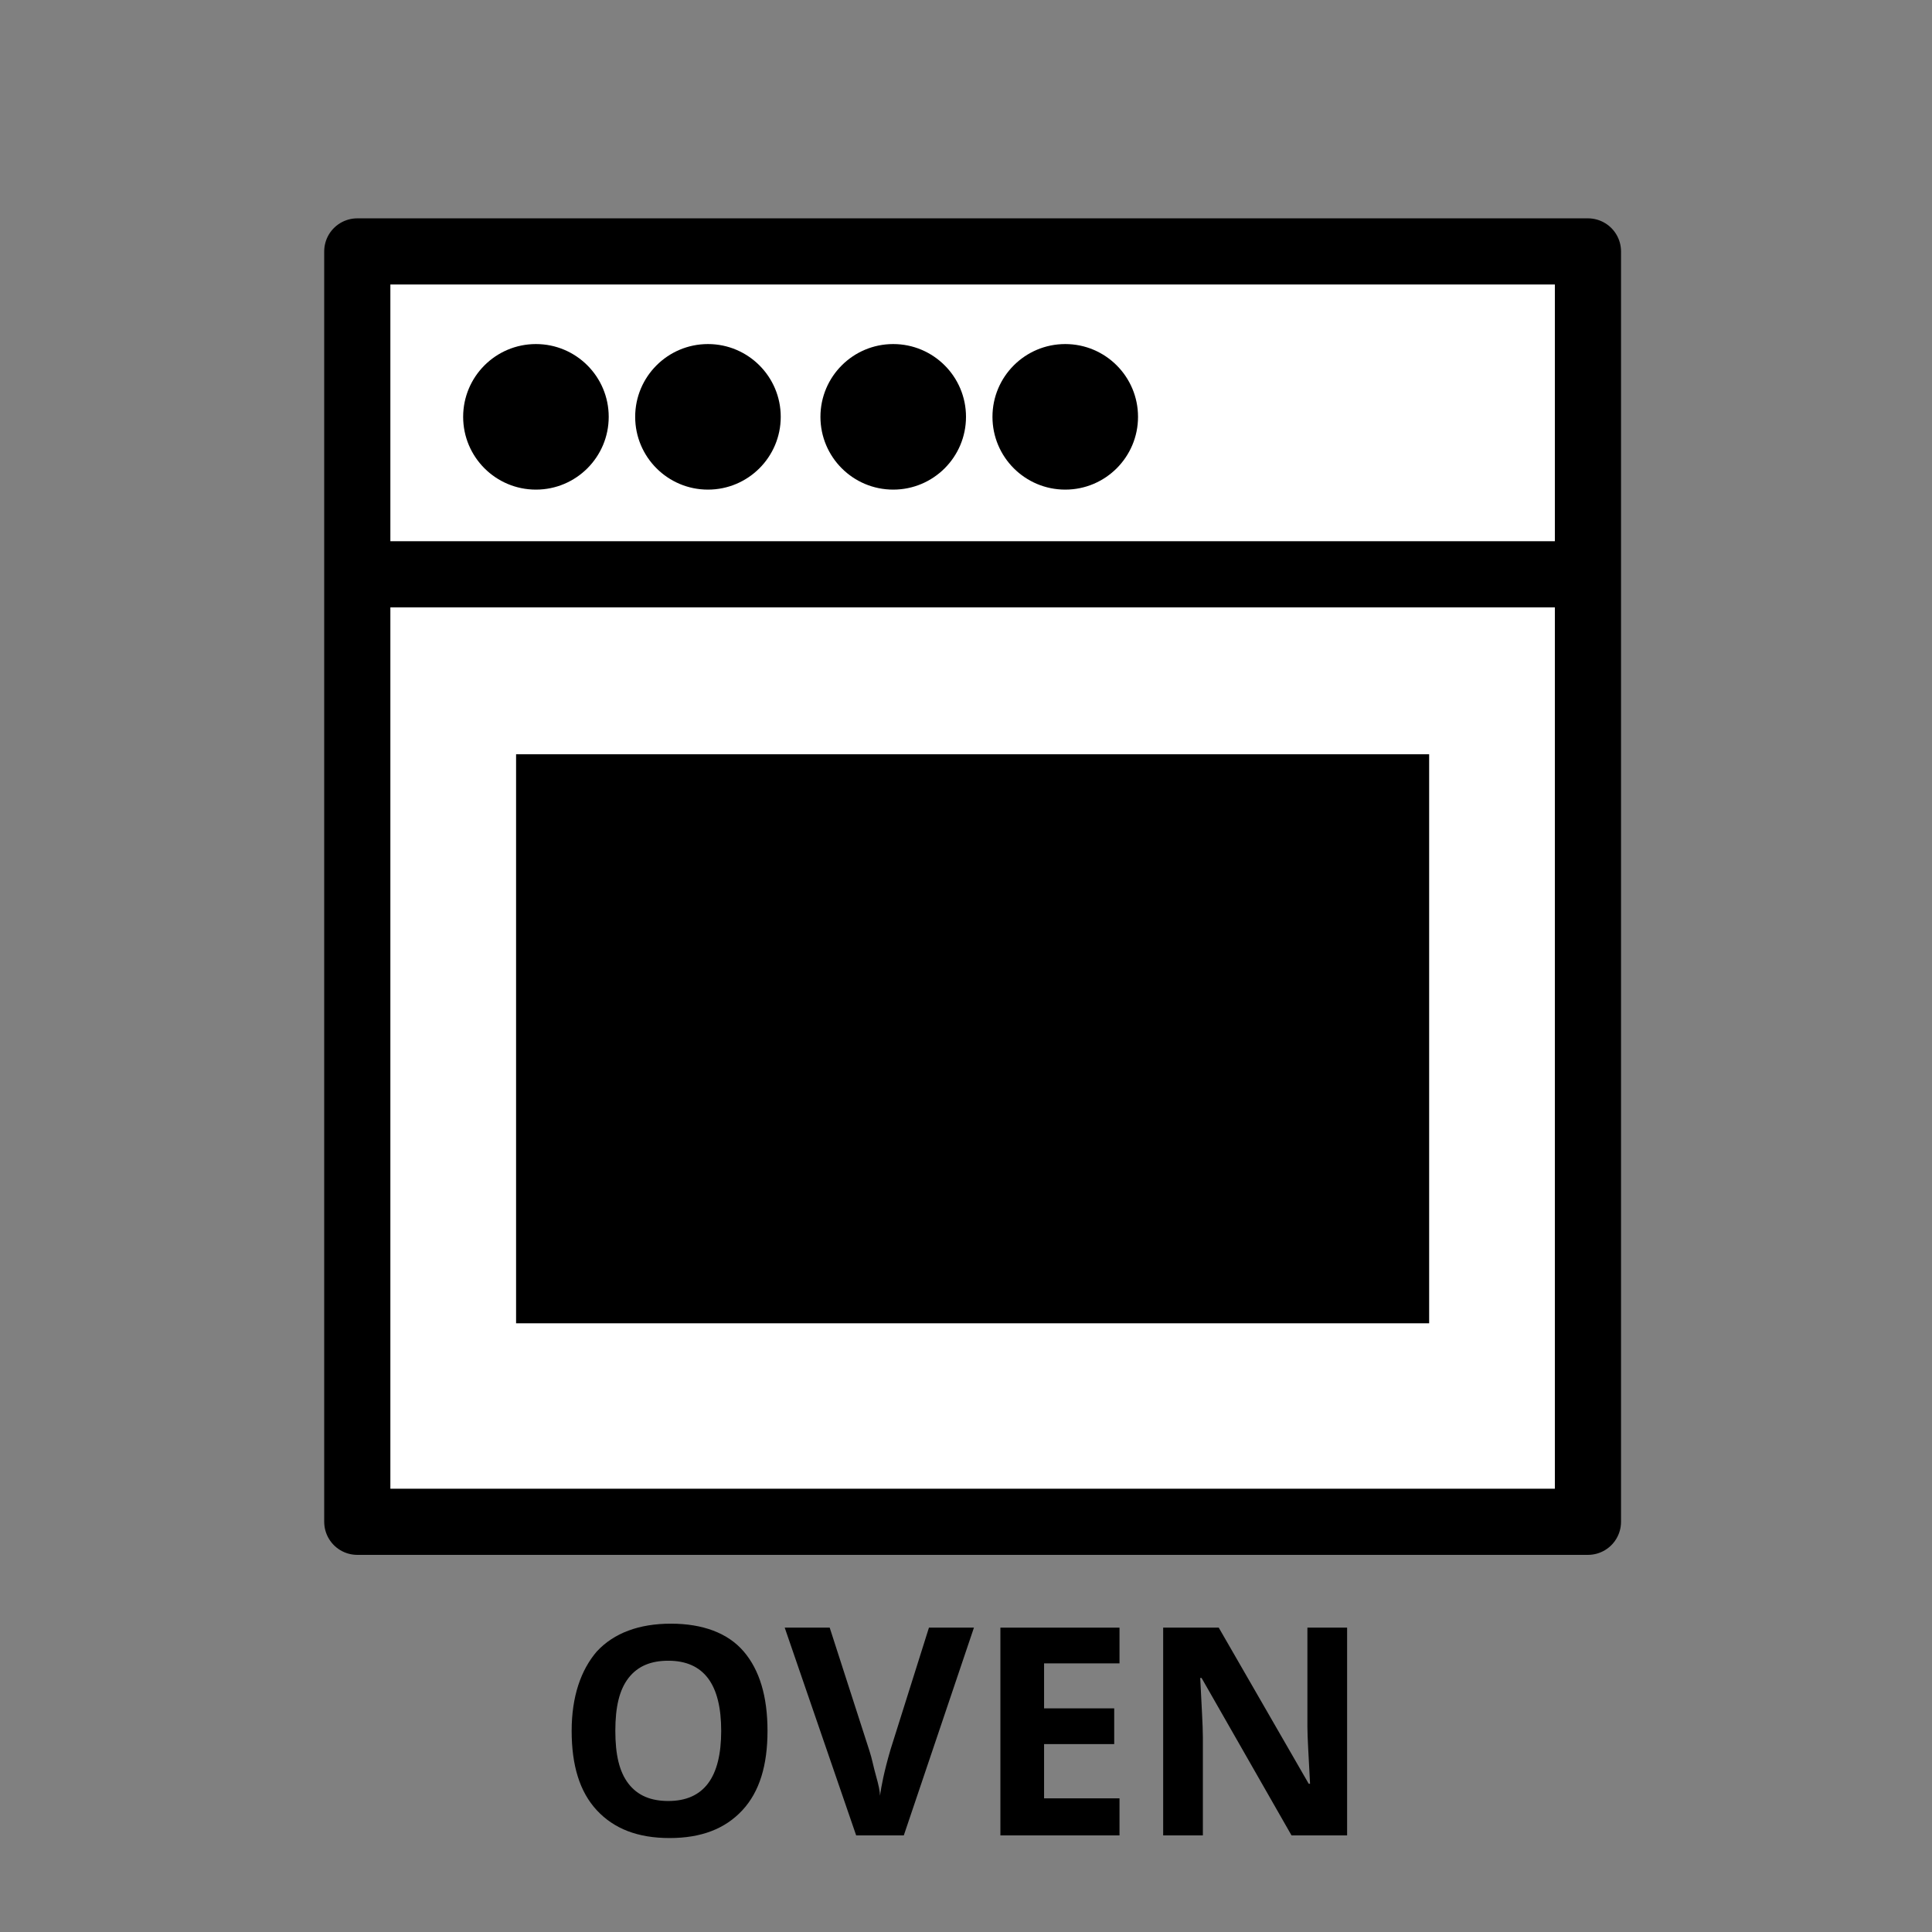 <?xml version="1.0" encoding="utf-8"?>
<!-- Generator: Adobe Illustrator 26.2.1, SVG Export Plug-In . SVG Version: 6.00 Build 0)  -->
<svg version="1.1" id="Layer_1" xmlns="http://www.w3.org/2000/svg" xmlns:xlink="http://www.w3.org/1999/xlink" x="0px" y="0px"
	 viewBox="0 0 146 146" style="enable-background:new 0 0 146 146;" xml:space="preserve">
<rect x="0" y="0" width="146" height="146" fill="#808080" stroke="none"/>
<style type="text/css">
	.st0{fill:#FFFFFF;stroke:#000000;stroke-width:5;stroke-linecap:round;stroke-linejoin:round;stroke-miterlimit:10;}
	.st1{fill:none;stroke:#000000;stroke-width:5;stroke-linecap:round;stroke-linejoin:round;stroke-miterlimit:10;}
</style>
<g>
	<path d="M58,130.8c0,2.6-0.6,4.6-1.9,6s-3.1,2.1-5.5,2.1s-4.2-0.7-5.5-2.1s-1.9-3.4-1.9-6c0-2.6,0.7-4.6,1.9-6
		c1.3-1.4,3.2-2.1,5.6-2.1s4.3,0.7,5.5,2.1C57.4,126.2,58,128.2,58,130.8z M46.5,130.8c0,1.8,0.3,3.1,1,4c0.7,0.9,1.7,1.3,3,1.3
		c2.7,0,4-1.8,4-5.3c0-3.5-1.3-5.3-4-5.3c-1.3,0-2.3,0.4-3,1.3S46.5,129,46.5,130.8z"/>
	<path d="M70.2,123h3.4l-5.3,15.7h-3.6L59.3,123h3.4l3,9.3c0.2,0.6,0.3,1.2,0.5,1.9c0.2,0.7,0.3,1.2,0.3,1.5
		c0.1-0.7,0.3-1.8,0.8-3.5L70.2,123z"/>
	<path d="M84.6,138.7h-9V123h9v2.7h-5.7v3.4h5.3v2.7h-5.3v4.1h5.7V138.7z"/>
	<path d="M101.8,138.7h-4.2l-6.8-11.9h-0.1c0.1,2.1,0.2,3.6,0.2,4.5v7.4h-3V123h4.2l6.8,11.8H99c-0.1-2-0.2-3.5-0.2-4.3V123h3
		L101.8,138.7L101.8,138.7z"/>
</g>
<rect x="27" y="19" class="st0" width="93" height="96"/>
<line class="st1" x1="28.9" y1="43.4" x2="119" y2="43.4"/>
<circle cx="40.5" cy="31.5" r="5.5"/>
<circle cx="53.5" cy="31.5" r="5.5"/>
<circle cx="67.5" cy="31.5" r="5.5"/>
<circle cx="80.5" cy="31.5" r="5.5"/>
<path d="M80,78.5"/>
<rect x="39" y="57" width="69" height="43"/>
</svg>
